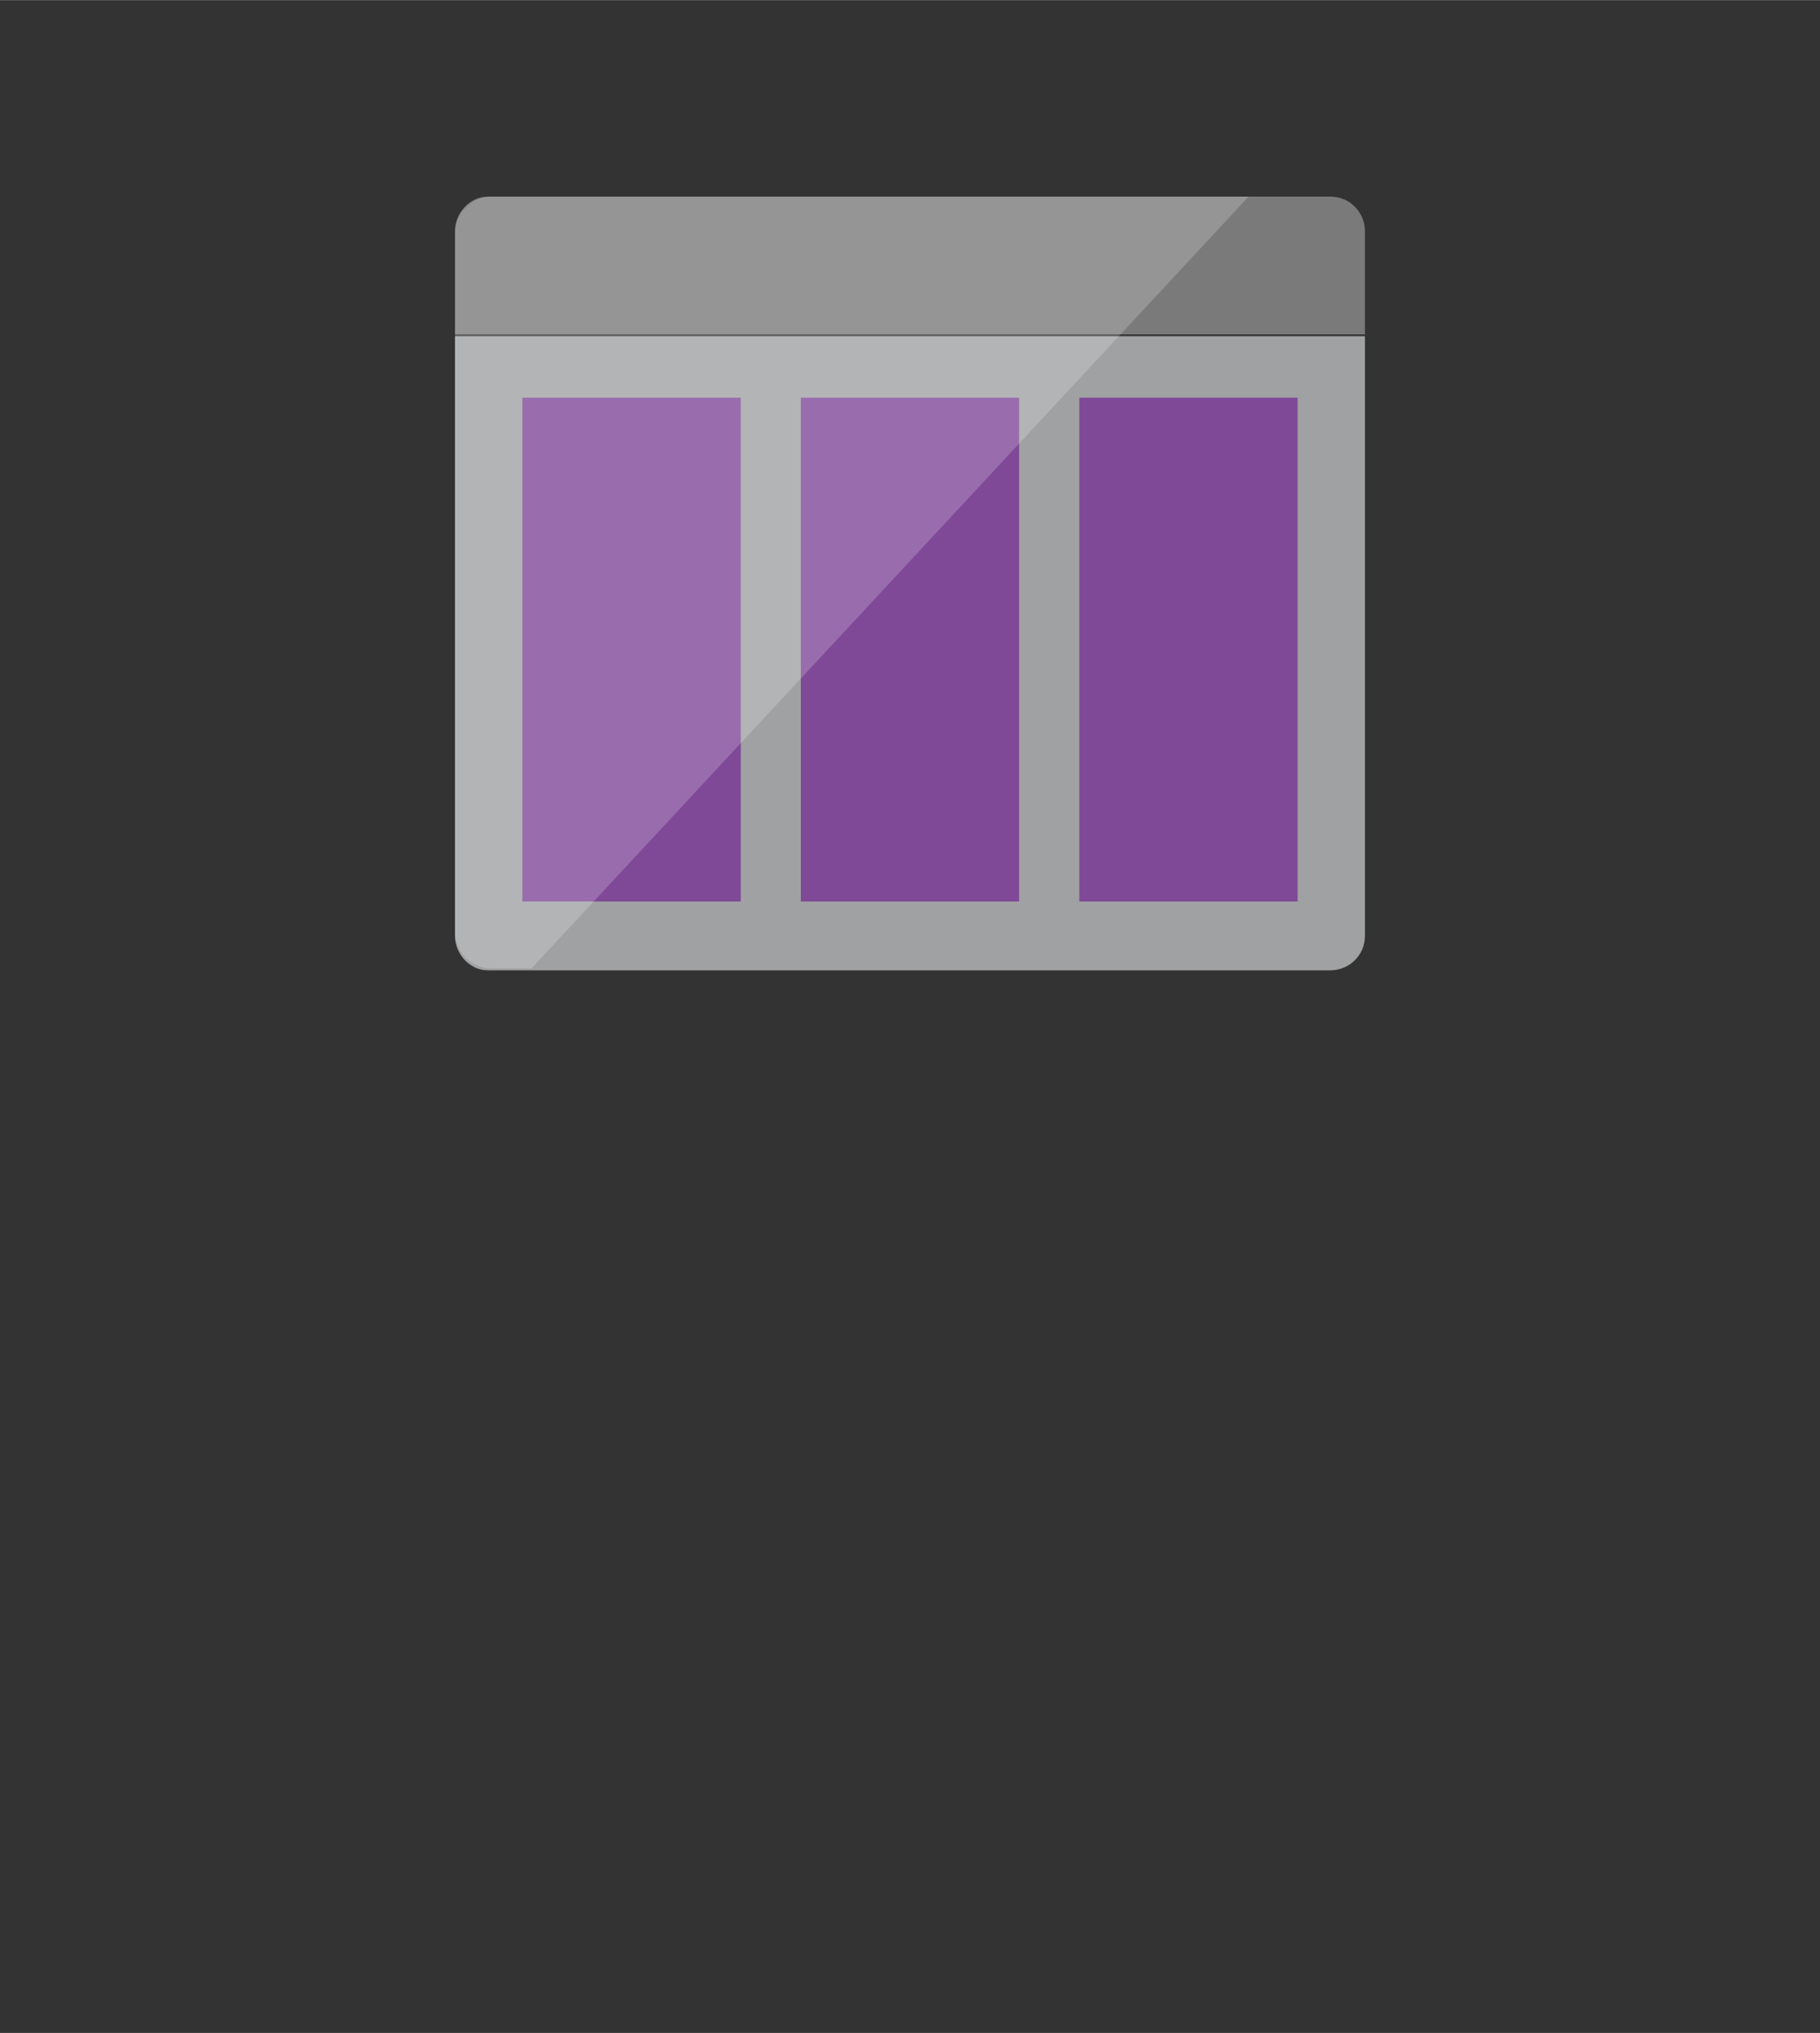<?xml version="1.0" encoding="UTF-8" standalone="no"?>
<!DOCTYPE svg PUBLIC "-//W3C//DTD SVG 1.1//EN" "http://www.w3.org/Graphics/SVG/1.1/DTD/svg11.dtd">
<!-- Generated by Microsoft Visio, SVG Export Storage Account Queue.svg Page-1 -->
<svg xmlns="http://www.w3.org/2000/svg" xmlns:xlink="http://www.w3.org/1999/xlink" xmlns:ev="http://www.w3.org/2001/xml-events"
		width="1.575in" height="1.759in" viewBox="0 0 113.386 126.618" xml:space="preserve" color-interpolation-filters="sRGB"
		class="st5">
	<rect x="0" y="0" width="113.386" height="126.618" fill="#333333" stroke="none"/>
	<style type="text/css">
	<![CDATA[
		.st1 {fill:#a0a1a2;stroke:none;stroke-linecap:butt;stroke-width:12.24}
		.st2 {fill:#7a7a7a;stroke:none;stroke-linecap:butt;stroke-width:12.24}
		.st3 {fill:#804998;stroke:none;stroke-linecap:butt;stroke-width:12.24}
		.st4 {fill:#ffffff;fill-opacity:0.2;stroke:none;stroke-linecap:butt;stroke-width:12.24}
		.st5 {fill:none;fill-rule:evenodd;font-size:12px;overflow:visible;stroke-linecap:square;stroke-miterlimit:3}
	]]>
	</style>

	<g>
		<title>Page-1</title>
		<g id="group579-1" transform="translate(28.346,-66.189)">
			<title>Storage Account Queue</title>
			<g id="group580-2">
				<title>Sheet.580</title>
				<g id="shape581-3">
					<title>Sheet.581</title>
					<path d="M0 124.47 C0 125.6 0.91 126.62 2.04 126.62 L54.54 126.62 C55.67 126.62 56.69 125.72 56.69 124.47 L56.69
								 87.12 L0 87.12 L0 124.47 Z" class="st1"/>
				</g>
				<g id="shape582-5" transform="translate(0,-39.612)">
					<title>Sheet.582</title>
					<path d="M54.54 118.04 L2.04 118.04 C0.91 118.04 0 119.06 0 120.19 L0 126.62 L56.69 126.62 L56.69 120.19 C56.69
								 119.06 55.79 118.04 54.54 118.04 Z" class="st2"/>
				</g>
				<g id="shape583-7" transform="translate(4.195,-4.288)">
					<title>Sheet.583</title>
					<path d="M0 95.24 L13.61 95.24 L13.61 126.62 L0 126.62 L0 95.24 ZM17.35 95.24 L30.95 95.24 L30.95 126.62 L17.35
								 126.62 L17.35 95.24 ZM34.7 95.24 L48.3 95.24 L48.3 126.62 L34.7 126.62 L34.7 95.24 Z" class="st3"/>
				</g>
				<g id="shape584-9" transform="translate(0,-0.113)">
					<title>Sheet.584</title>
					<path d="M2.27 78.54 C1.02 78.54 0 79.56 0 80.8 L0 124.36 C0 125.6 1.02 126.62 2.27 126.62 L4.76 126.62 L49.44
								 78.54 L2.27 78.54 Z" class="st4"/>
				</g>
			</g>
		</g>
	</g>
</svg>
